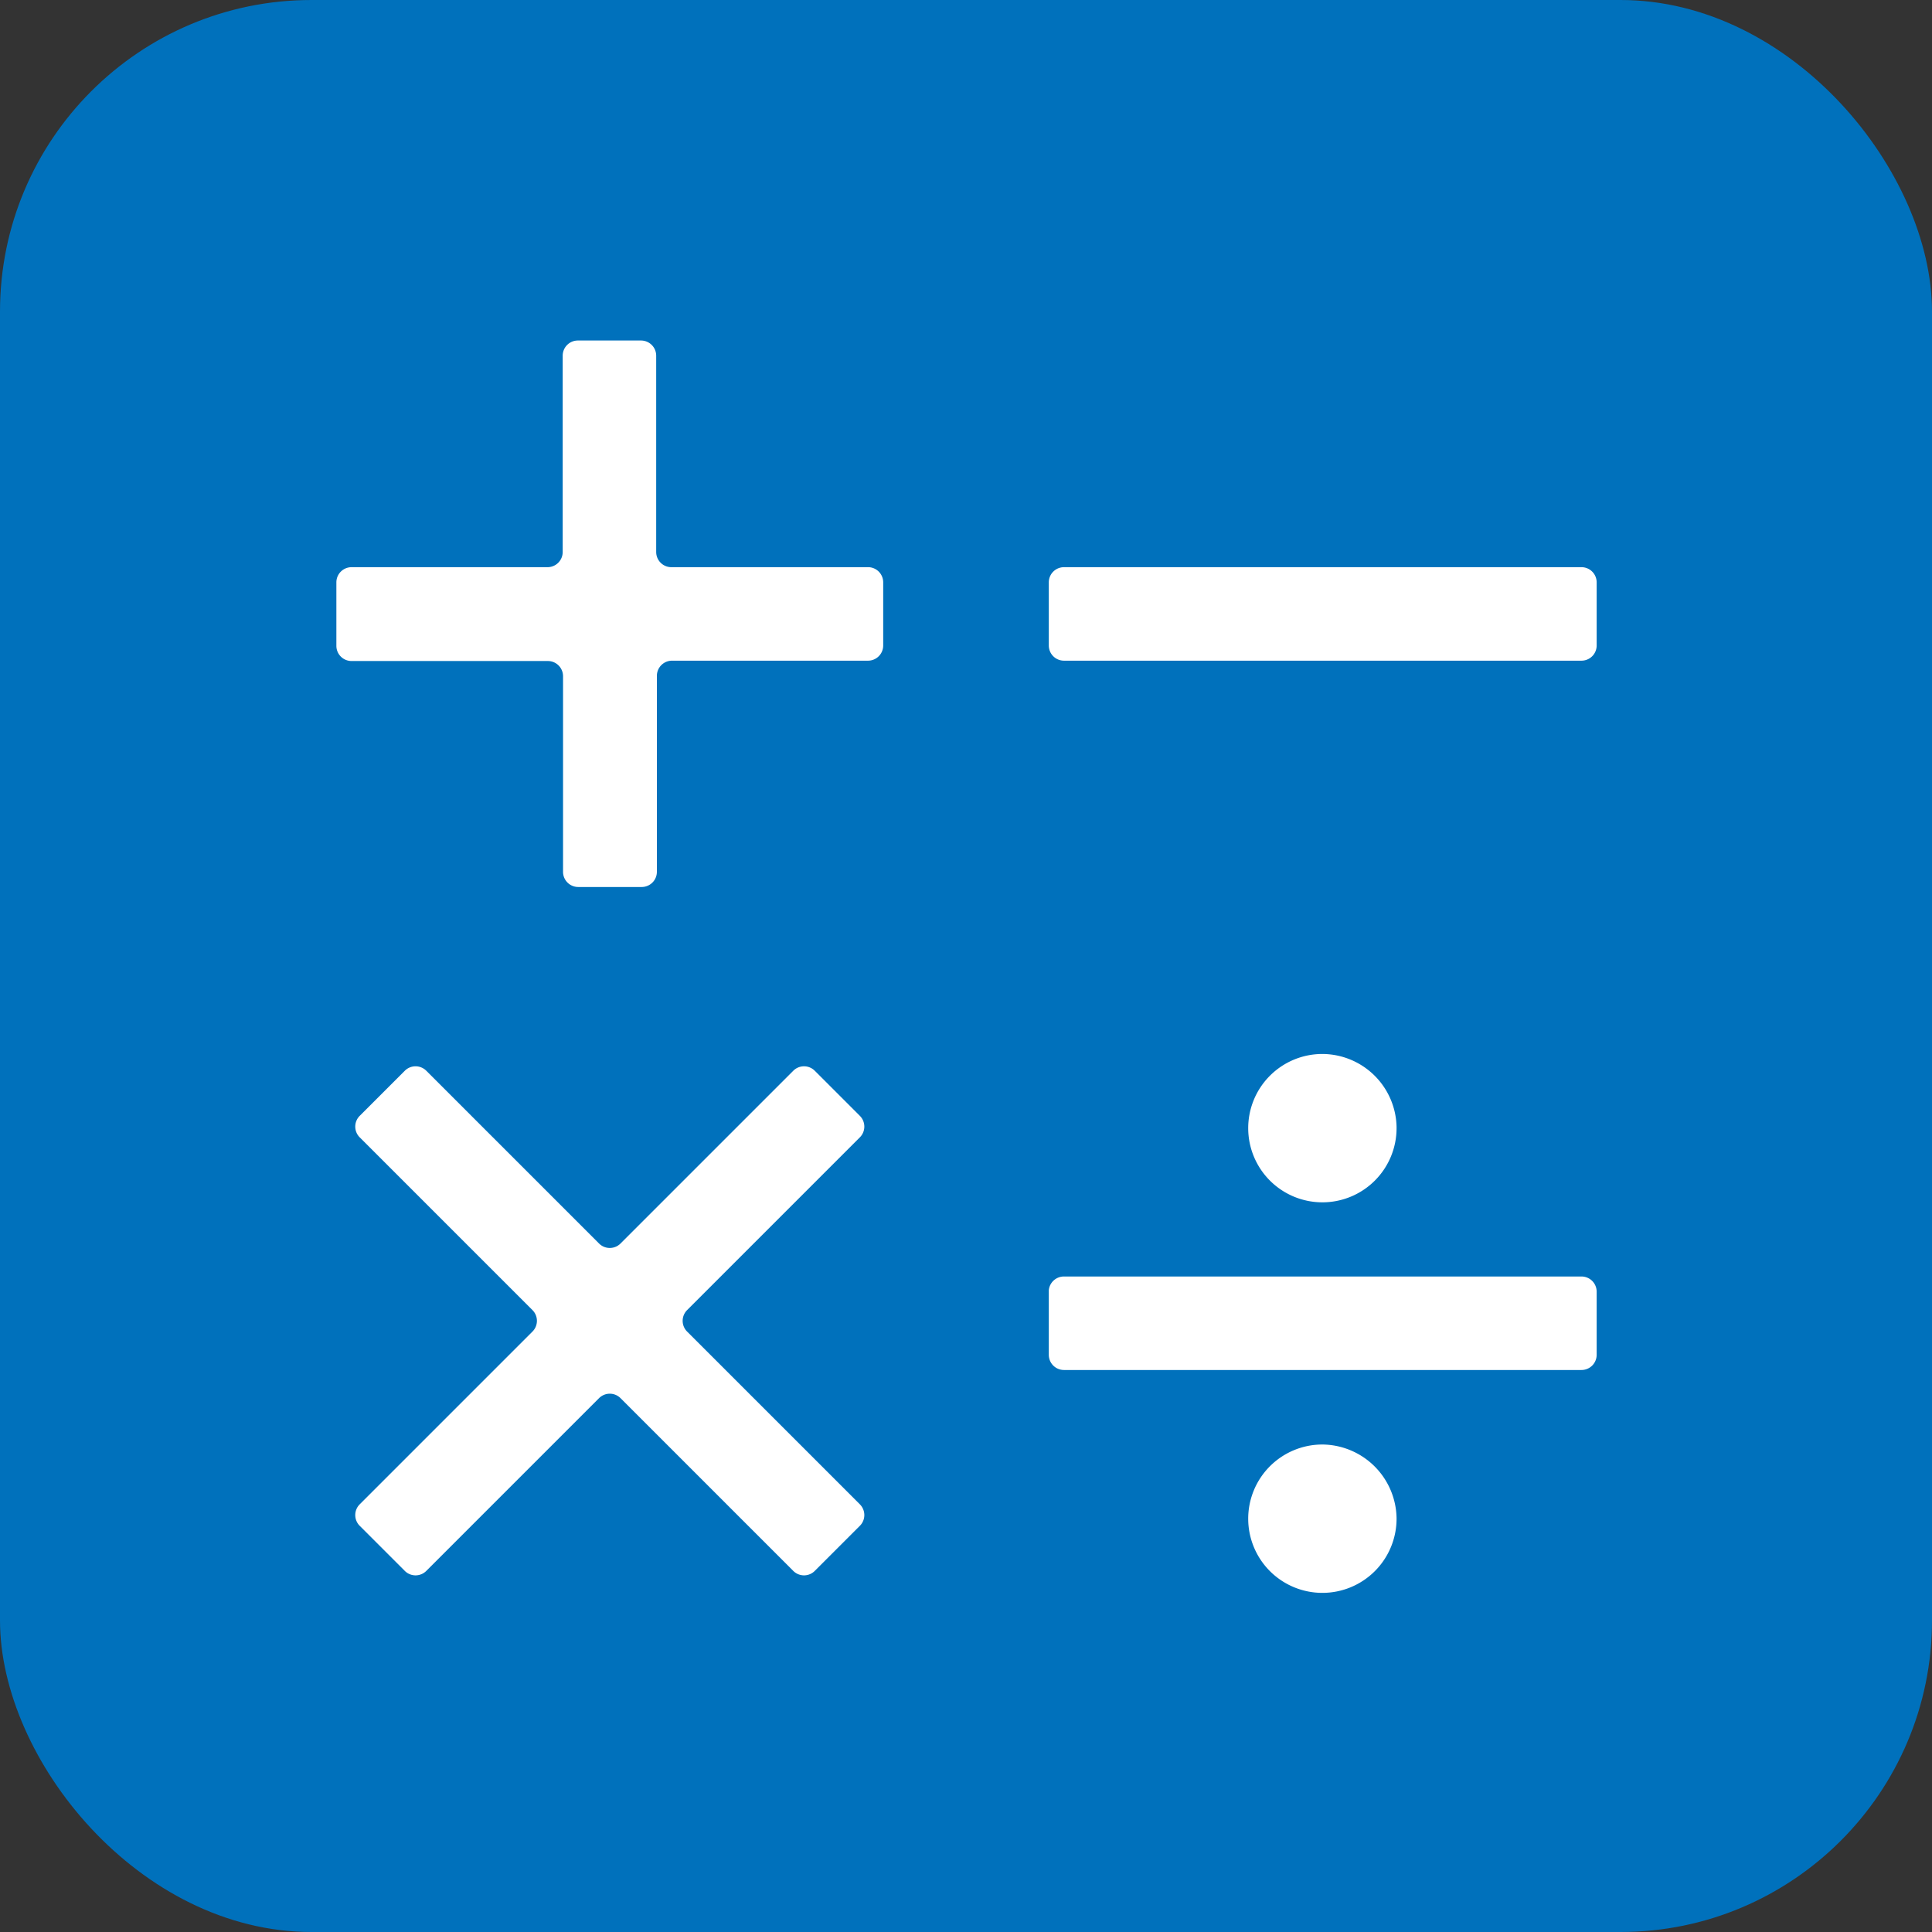 <svg xmlns="http://www.w3.org/2000/svg" viewBox="0 0 56 56"><rect x="0" y="0" width="56" height="56" fill="#333333" stroke="none"/><defs><style>.cls-1{fill:#0071bc;}.cls-2{fill:#fff;}</style></defs><title>アセット 4</title><g id="レイヤー_2" data-name="レイヤー 2"><g id="レイヤー_1-2" data-name="レイヤー 1"><rect class="cls-1" width="56" height="56" rx="9.03" ry="9.03"/><path class="cls-2" d="M25.6,16.88v1.83a.44.44,0,0,1-.44.44H19.48a.44.44,0,0,0-.44.44v5.68a.44.44,0,0,1-.44.44H16.76a.44.44,0,0,1-.44-.44V19.6a.44.44,0,0,0-.44-.44H10.19a.44.44,0,0,1-.44-.44V16.88a.44.44,0,0,1,.44-.44h5.68a.44.44,0,0,0,.44-.44V10.31a.44.44,0,0,1,.44-.44h1.83a.44.44,0,0,1,.44.44V16a.44.44,0,0,0,.44.44h5.68A.44.44,0,0,1,25.6,16.88Z"/><path class="cls-2" d="M30.84,16.44h15a.44.44,0,0,1,.44.44v1.83a.44.44,0,0,1-.44.44h-15a.44.44,0,0,1-.44-.44V16.88A.44.44,0,0,1,30.84,16.44Z"/><path class="cls-2" d="M24.92,44.23l-1.3,1.3a.44.44,0,0,1-.63,0l-5-5a.44.44,0,0,0-.63,0l-5,5a.44.44,0,0,1-.63,0l-1.3-1.3a.44.44,0,0,1,0-.63l5-5a.44.44,0,0,0,0-.63l-5-5a.44.44,0,0,1,0-.63l1.3-1.3a.44.44,0,0,1,.63,0l5,5a.44.44,0,0,0,.63,0l5-5a.44.44,0,0,1,.63,0l1.3,1.3a.44.44,0,0,1,0,.63l-5,5a.44.44,0,0,0,0,.63l5,5A.44.44,0,0,1,24.92,44.23Z"/><path class="cls-2" d="M30.84,37h15a.44.44,0,0,1,.44.44v1.83a.44.44,0,0,1-.44.44h-15a.44.44,0,0,1-.44-.44V37.4A.44.44,0,0,1,30.84,37Zm9.64-4.3a2.15,2.15,0,1,1-2.15-2.15A2.16,2.16,0,0,1,40.48,32.66Zm0,11.32a2.15,2.15,0,1,1-2.15-2.15A2.17,2.17,0,0,1,40.48,44Z"/></g></g></svg>